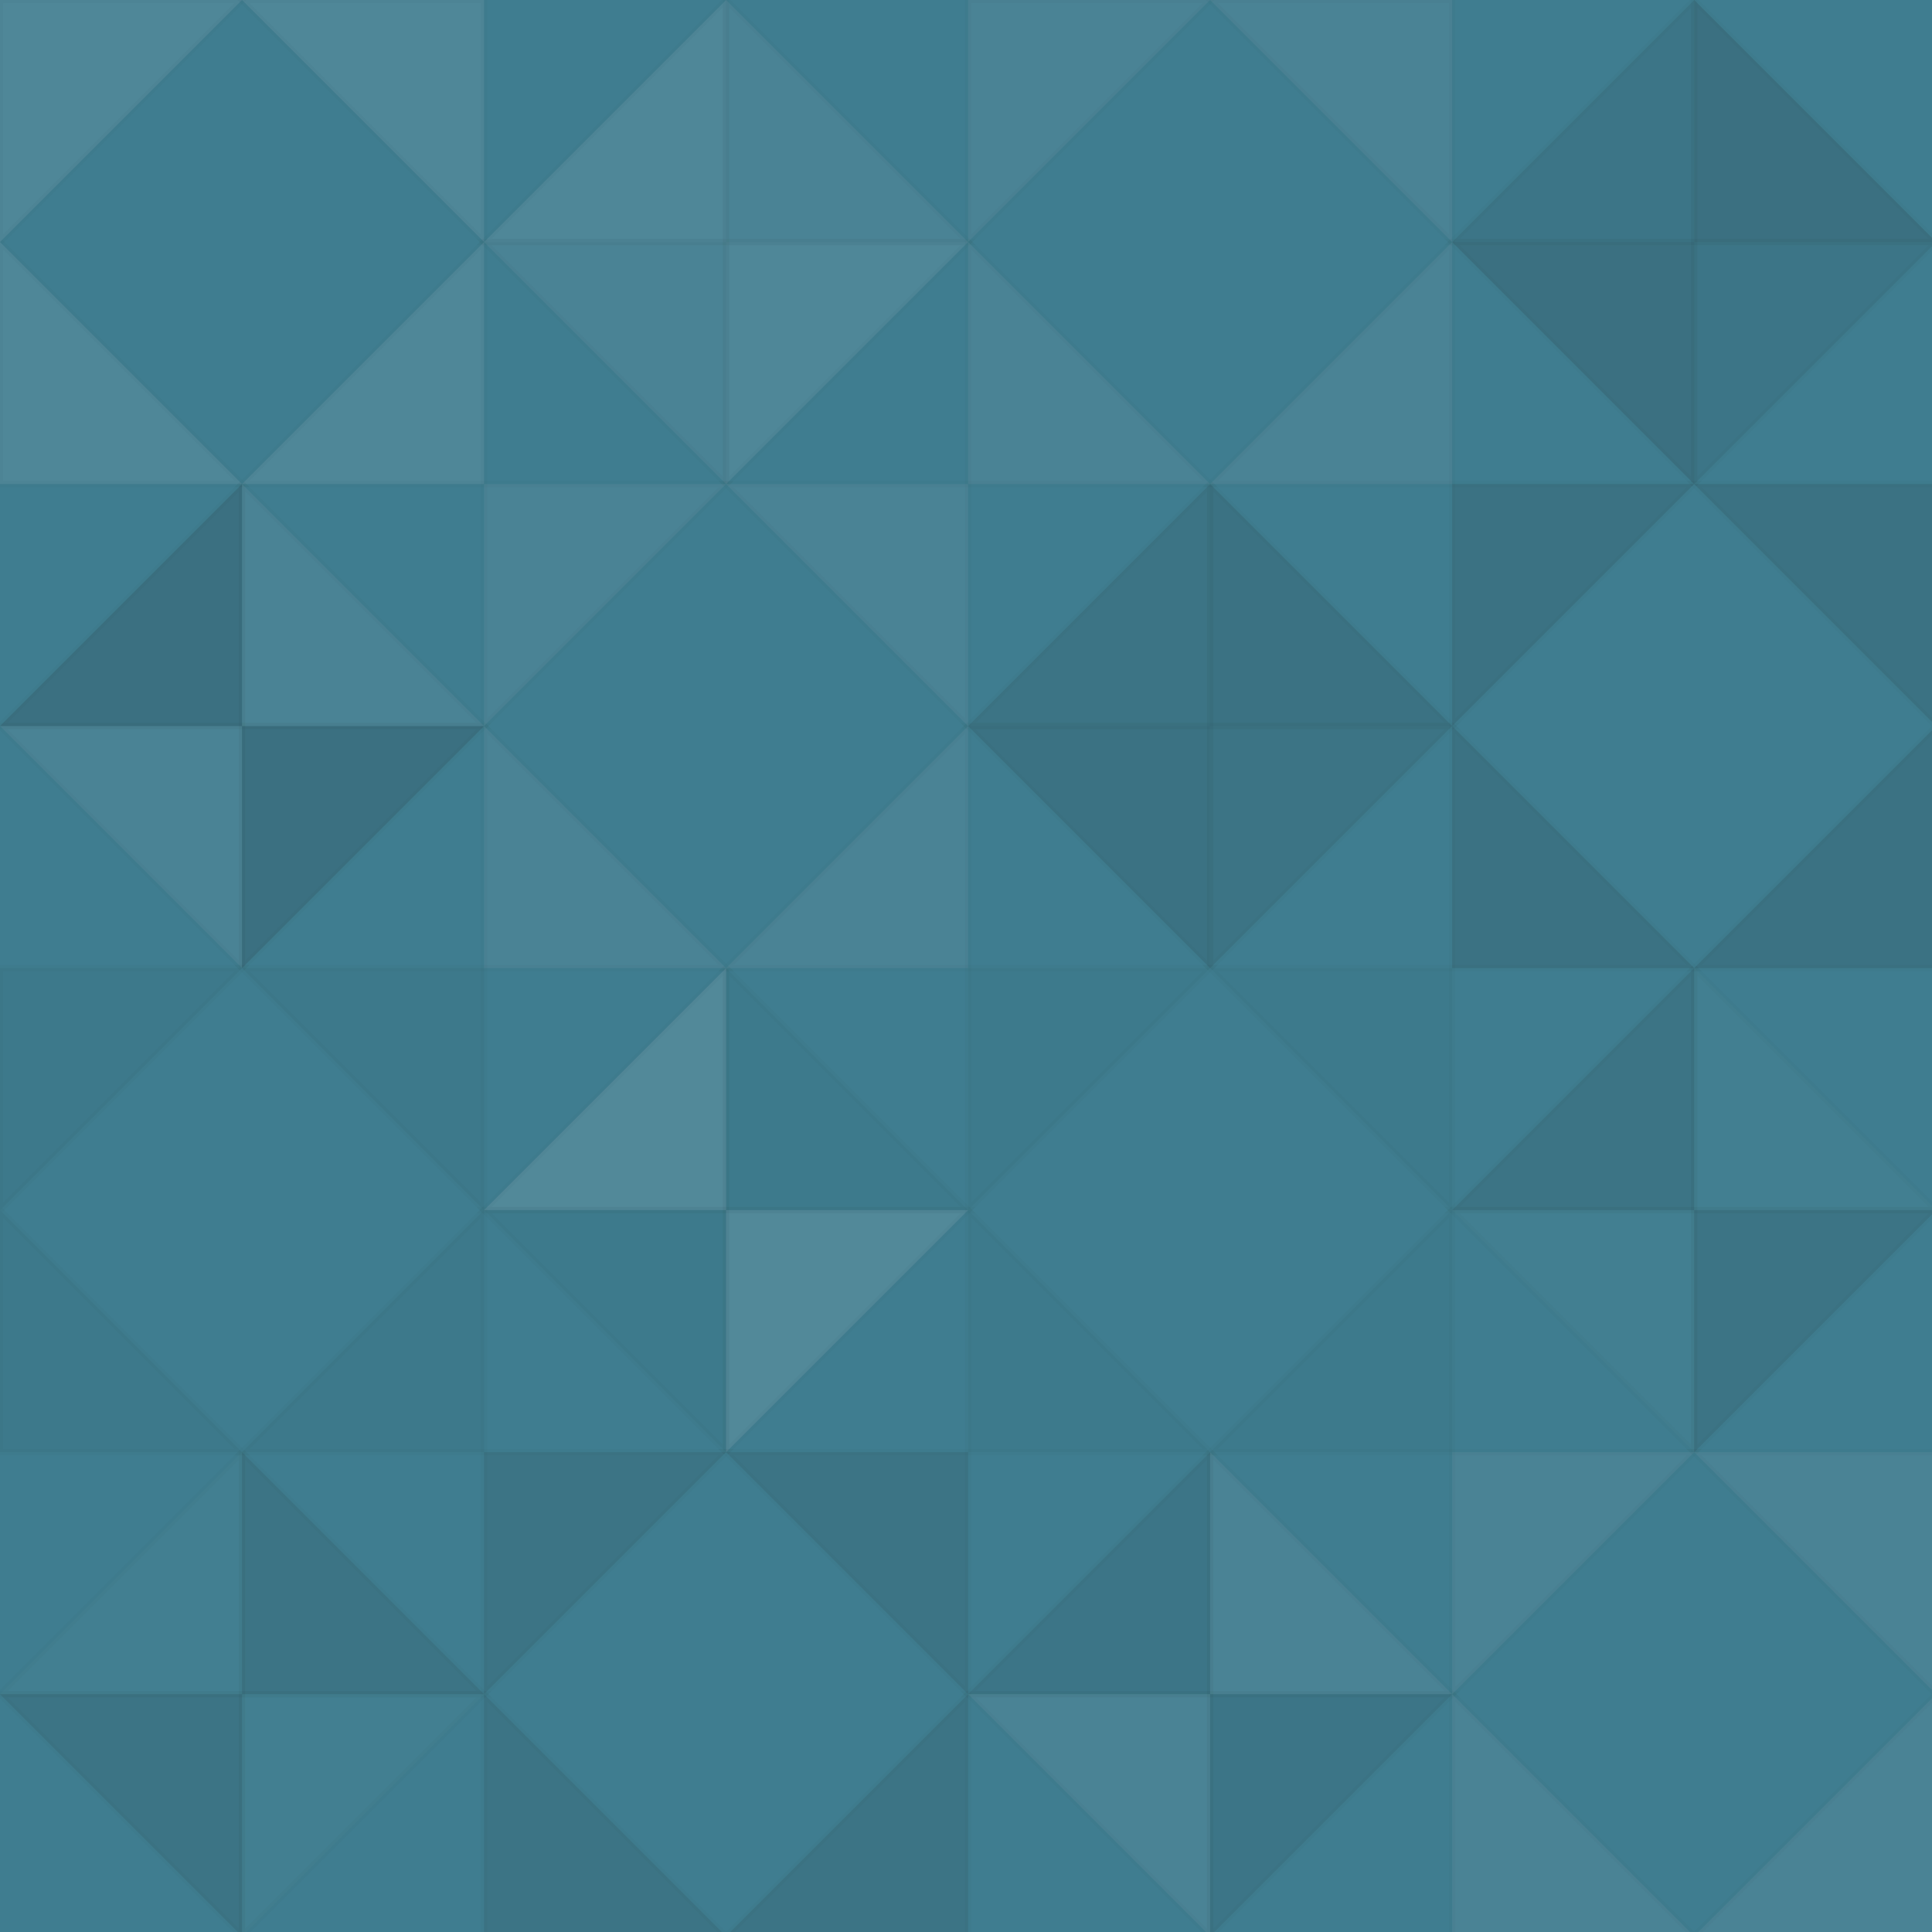 <svg xmlns="http://www.w3.org/2000/svg" width="306" height="306"><rect width="100%" height="100%" x="0" y="0" fill="#3F7D90"/><polyline fill="#ddd" fill-opacity=".107" stroke="#000" stroke-opacity=".02" points="0 0 38.333 38.333 0 38.333 0 0" transform="translate(0,38.333) scale(1,-1)"/><polyline fill="#ddd" fill-opacity=".107" stroke="#000" stroke-opacity=".02" points="0 0 38.333 38.333 0 38.333 0 0" transform="translate(76.667,38.333) scale(-1,-1)"/><polyline fill="#ddd" fill-opacity=".107" stroke="#000" stroke-opacity=".02" points="0 0 38.333 38.333 0 38.333 0 0" transform="translate(0,38.333) scale(1,1)"/><polyline fill="#ddd" fill-opacity=".107" stroke="#000" stroke-opacity=".02" points="0 0 38.333 38.333 0 38.333 0 0" transform="translate(76.667,38.333) scale(-1,1)"/><polyline fill="#ddd" fill-opacity=".107" stroke="#000" stroke-opacity=".02" points="0 0 38.333 38.333 0 38.333 0 0" transform="translate(115,0) scale(-1,1)"/><polyline fill="#ddd" fill-opacity=".107" stroke="#000" stroke-opacity=".02" points="0 0 38.333 38.333 0 38.333 0 0" transform="translate(115,76.667) scale(1,-1)"/><polyline fill="#ddd" fill-opacity=".072" stroke="#000" stroke-opacity=".02" points="0 0 38.333 38.333 0 38.333 0 0" transform="translate(115,76.667) scale(-1,-1)"/><polyline fill="#ddd" fill-opacity=".072" stroke="#000" stroke-opacity=".02" points="0 0 38.333 38.333 0 38.333 0 0" transform="translate(115,0) scale(1,1)"/><polyline fill="#ddd" fill-opacity=".072" stroke="#000" stroke-opacity=".02" points="0 0 38.333 38.333 0 38.333 0 0" transform="translate(153.333,38.333) scale(1,-1)"/><polyline fill="#ddd" fill-opacity=".072" stroke="#000" stroke-opacity=".02" points="0 0 38.333 38.333 0 38.333 0 0" transform="translate(230,38.333) scale(-1,-1)"/><polyline fill="#ddd" fill-opacity=".072" stroke="#000" stroke-opacity=".02" points="0 0 38.333 38.333 0 38.333 0 0" transform="translate(153.333,38.333) scale(1,1)"/><polyline fill="#ddd" fill-opacity=".072" stroke="#000" stroke-opacity=".02" points="0 0 38.333 38.333 0 38.333 0 0" transform="translate(230,38.333) scale(-1,1)"/><polyline fill="#222" fill-opacity=".081" stroke="#000" stroke-opacity=".02" points="0 0 38.333 38.333 0 38.333 0 0" transform="translate(268.333,0) scale(-1,1)"/><polyline fill="#222" fill-opacity=".081" stroke="#000" stroke-opacity=".02" points="0 0 38.333 38.333 0 38.333 0 0" transform="translate(268.333,76.667) scale(1,-1)"/><polyline fill="#222" fill-opacity=".133" stroke="#000" stroke-opacity=".02" points="0 0 38.333 38.333 0 38.333 0 0" transform="translate(268.333,76.667) scale(-1,-1)"/><polyline fill="#222" fill-opacity=".133" stroke="#000" stroke-opacity=".02" points="0 0 38.333 38.333 0 38.333 0 0" transform="translate(268.333,0) scale(1,1)"/><polyline fill="#222" fill-opacity=".133" stroke="#000" stroke-opacity=".02" points="0 0 38.333 38.333 0 38.333 0 0" transform="translate(38.333,76.667) scale(-1,1)"/><polyline fill="#222" fill-opacity=".133" stroke="#000" stroke-opacity=".02" points="0 0 38.333 38.333 0 38.333 0 0" transform="translate(38.333,153.333) scale(1,-1)"/><polyline fill="#ddd" fill-opacity=".072" stroke="#000" stroke-opacity=".02" points="0 0 38.333 38.333 0 38.333 0 0" transform="translate(38.333,153.333) scale(-1,-1)"/><polyline fill="#ddd" fill-opacity=".072" stroke="#000" stroke-opacity=".02" points="0 0 38.333 38.333 0 38.333 0 0" transform="translate(38.333,76.667) scale(1,1)"/><polyline fill="#ddd" fill-opacity=".072" stroke="#000" stroke-opacity=".02" points="0 0 38.333 38.333 0 38.333 0 0" transform="translate(76.667,115) scale(1,-1)"/><polyline fill="#ddd" fill-opacity=".072" stroke="#000" stroke-opacity=".02" points="0 0 38.333 38.333 0 38.333 0 0" transform="translate(153.333,115) scale(-1,-1)"/><polyline fill="#ddd" fill-opacity=".072" stroke="#000" stroke-opacity=".02" points="0 0 38.333 38.333 0 38.333 0 0" transform="translate(76.667,115) scale(1,1)"/><polyline fill="#ddd" fill-opacity=".072" stroke="#000" stroke-opacity=".02" points="0 0 38.333 38.333 0 38.333 0 0" transform="translate(153.333,115) scale(-1,1)"/><polyline fill="#222" fill-opacity=".098" stroke="#000" stroke-opacity=".02" points="0 0 38.333 38.333 0 38.333 0 0" transform="translate(191.667,76.667) scale(-1,1)"/><polyline fill="#222" fill-opacity=".098" stroke="#000" stroke-opacity=".02" points="0 0 38.333 38.333 0 38.333 0 0" transform="translate(191.667,153.333) scale(1,-1)"/><polyline fill="#222" fill-opacity=".115" stroke="#000" stroke-opacity=".02" points="0 0 38.333 38.333 0 38.333 0 0" transform="translate(191.667,153.333) scale(-1,-1)"/><polyline fill="#222" fill-opacity=".115" stroke="#000" stroke-opacity=".02" points="0 0 38.333 38.333 0 38.333 0 0" transform="translate(191.667,76.667) scale(1,1)"/><polyline fill="#222" fill-opacity=".115" stroke="#000" stroke-opacity=".02" points="0 0 38.333 38.333 0 38.333 0 0" transform="translate(230,115) scale(1,-1)"/><polyline fill="#222" fill-opacity=".115" stroke="#000" stroke-opacity=".02" points="0 0 38.333 38.333 0 38.333 0 0" transform="translate(306.667,115) scale(-1,-1)"/><polyline fill="#222" fill-opacity=".115" stroke="#000" stroke-opacity=".02" points="0 0 38.333 38.333 0 38.333 0 0" transform="translate(230,115) scale(1,1)"/><polyline fill="#222" fill-opacity=".115" stroke="#000" stroke-opacity=".02" points="0 0 38.333 38.333 0 38.333 0 0" transform="translate(306.667,115) scale(-1,1)"/><polyline fill="#222" fill-opacity=".046" stroke="#000" stroke-opacity=".02" points="0 0 38.333 38.333 0 38.333 0 0" transform="translate(0,191.667) scale(1,-1)"/><polyline fill="#222" fill-opacity=".046" stroke="#000" stroke-opacity=".02" points="0 0 38.333 38.333 0 38.333 0 0" transform="translate(76.667,191.667) scale(-1,-1)"/><polyline fill="#222" fill-opacity=".046" stroke="#000" stroke-opacity=".02" points="0 0 38.333 38.333 0 38.333 0 0" transform="translate(0,191.667) scale(1,1)"/><polyline fill="#222" fill-opacity=".046" stroke="#000" stroke-opacity=".02" points="0 0 38.333 38.333 0 38.333 0 0" transform="translate(76.667,191.667) scale(-1,1)"/><polyline fill="#ddd" fill-opacity=".124" stroke="#000" stroke-opacity=".02" points="0 0 38.333 38.333 0 38.333 0 0" transform="translate(115,153.333) scale(-1,1)"/><polyline fill="#ddd" fill-opacity=".124" stroke="#000" stroke-opacity=".02" points="0 0 38.333 38.333 0 38.333 0 0" transform="translate(115,230) scale(1,-1)"/><polyline fill="#222" fill-opacity=".029" stroke="#000" stroke-opacity=".02" points="0 0 38.333 38.333 0 38.333 0 0" transform="translate(115,230) scale(-1,-1)"/><polyline fill="#222" fill-opacity=".029" stroke="#000" stroke-opacity=".02" points="0 0 38.333 38.333 0 38.333 0 0" transform="translate(115,153.333) scale(1,1)"/><polyline fill="#222" fill-opacity=".029" stroke="#000" stroke-opacity=".02" points="0 0 38.333 38.333 0 38.333 0 0" transform="translate(153.333,191.667) scale(1,-1)"/><polyline fill="#222" fill-opacity=".029" stroke="#000" stroke-opacity=".02" points="0 0 38.333 38.333 0 38.333 0 0" transform="translate(230,191.667) scale(-1,-1)"/><polyline fill="#222" fill-opacity=".029" stroke="#000" stroke-opacity=".02" points="0 0 38.333 38.333 0 38.333 0 0" transform="translate(153.333,191.667) scale(1,1)"/><polyline fill="#222" fill-opacity=".029" stroke="#000" stroke-opacity=".02" points="0 0 38.333 38.333 0 38.333 0 0" transform="translate(230,191.667) scale(-1,1)"/><polyline fill="#222" fill-opacity=".098" stroke="#000" stroke-opacity=".02" points="0 0 38.333 38.333 0 38.333 0 0" transform="translate(268.333,153.333) scale(-1,1)"/><polyline fill="#222" fill-opacity=".098" stroke="#000" stroke-opacity=".02" points="0 0 38.333 38.333 0 38.333 0 0" transform="translate(268.333,230) scale(1,-1)"/><polyline fill="#ddd" fill-opacity=".02" stroke="#000" stroke-opacity=".02" points="0 0 38.333 38.333 0 38.333 0 0" transform="translate(268.333,230) scale(-1,-1)"/><polyline fill="#ddd" fill-opacity=".02" stroke="#000" stroke-opacity=".02" points="0 0 38.333 38.333 0 38.333 0 0" transform="translate(268.333,153.333) scale(1,1)"/><polyline fill="#ddd" fill-opacity=".02" stroke="#000" stroke-opacity=".02" points="0 0 38.333 38.333 0 38.333 0 0" transform="translate(38.333,230) scale(-1,1)"/><polyline fill="#ddd" fill-opacity=".02" stroke="#000" stroke-opacity=".02" points="0 0 38.333 38.333 0 38.333 0 0" transform="translate(38.333,306.667) scale(1,-1)"/><polyline fill="#222" fill-opacity=".098" stroke="#000" stroke-opacity=".02" points="0 0 38.333 38.333 0 38.333 0 0" transform="translate(38.333,306.667) scale(-1,-1)"/><polyline fill="#222" fill-opacity=".098" stroke="#000" stroke-opacity=".02" points="0 0 38.333 38.333 0 38.333 0 0" transform="translate(38.333,230) scale(1,1)"/><polyline fill="#222" fill-opacity=".098" stroke="#000" stroke-opacity=".02" points="0 0 38.333 38.333 0 38.333 0 0" transform="translate(76.667,268.333) scale(1,-1)"/><polyline fill="#222" fill-opacity=".098" stroke="#000" stroke-opacity=".02" points="0 0 38.333 38.333 0 38.333 0 0" transform="translate(153.333,268.333) scale(-1,-1)"/><polyline fill="#222" fill-opacity=".098" stroke="#000" stroke-opacity=".02" points="0 0 38.333 38.333 0 38.333 0 0" transform="translate(76.667,268.333) scale(1,1)"/><polyline fill="#222" fill-opacity=".098" stroke="#000" stroke-opacity=".02" points="0 0 38.333 38.333 0 38.333 0 0" transform="translate(153.333,268.333) scale(-1,1)"/><polyline fill="#222" fill-opacity=".081" stroke="#000" stroke-opacity=".02" points="0 0 38.333 38.333 0 38.333 0 0" transform="translate(191.667,230) scale(-1,1)"/><polyline fill="#222" fill-opacity=".081" stroke="#000" stroke-opacity=".02" points="0 0 38.333 38.333 0 38.333 0 0" transform="translate(191.667,306.667) scale(1,-1)"/><polyline fill="#ddd" fill-opacity=".072" stroke="#000" stroke-opacity=".02" points="0 0 38.333 38.333 0 38.333 0 0" transform="translate(191.667,306.667) scale(-1,-1)"/><polyline fill="#ddd" fill-opacity=".072" stroke="#000" stroke-opacity=".02" points="0 0 38.333 38.333 0 38.333 0 0" transform="translate(191.667,230) scale(1,1)"/><polyline fill="#ddd" fill-opacity=".072" stroke="#000" stroke-opacity=".02" points="0 0 38.333 38.333 0 38.333 0 0" transform="translate(230,268.333) scale(1,-1)"/><polyline fill="#ddd" fill-opacity=".072" stroke="#000" stroke-opacity=".02" points="0 0 38.333 38.333 0 38.333 0 0" transform="translate(306.667,268.333) scale(-1,-1)"/><polyline fill="#ddd" fill-opacity=".072" stroke="#000" stroke-opacity=".02" points="0 0 38.333 38.333 0 38.333 0 0" transform="translate(230,268.333) scale(1,1)"/><polyline fill="#ddd" fill-opacity=".072" stroke="#000" stroke-opacity=".02" points="0 0 38.333 38.333 0 38.333 0 0" transform="translate(306.667,268.333) scale(-1,1)"/></svg>